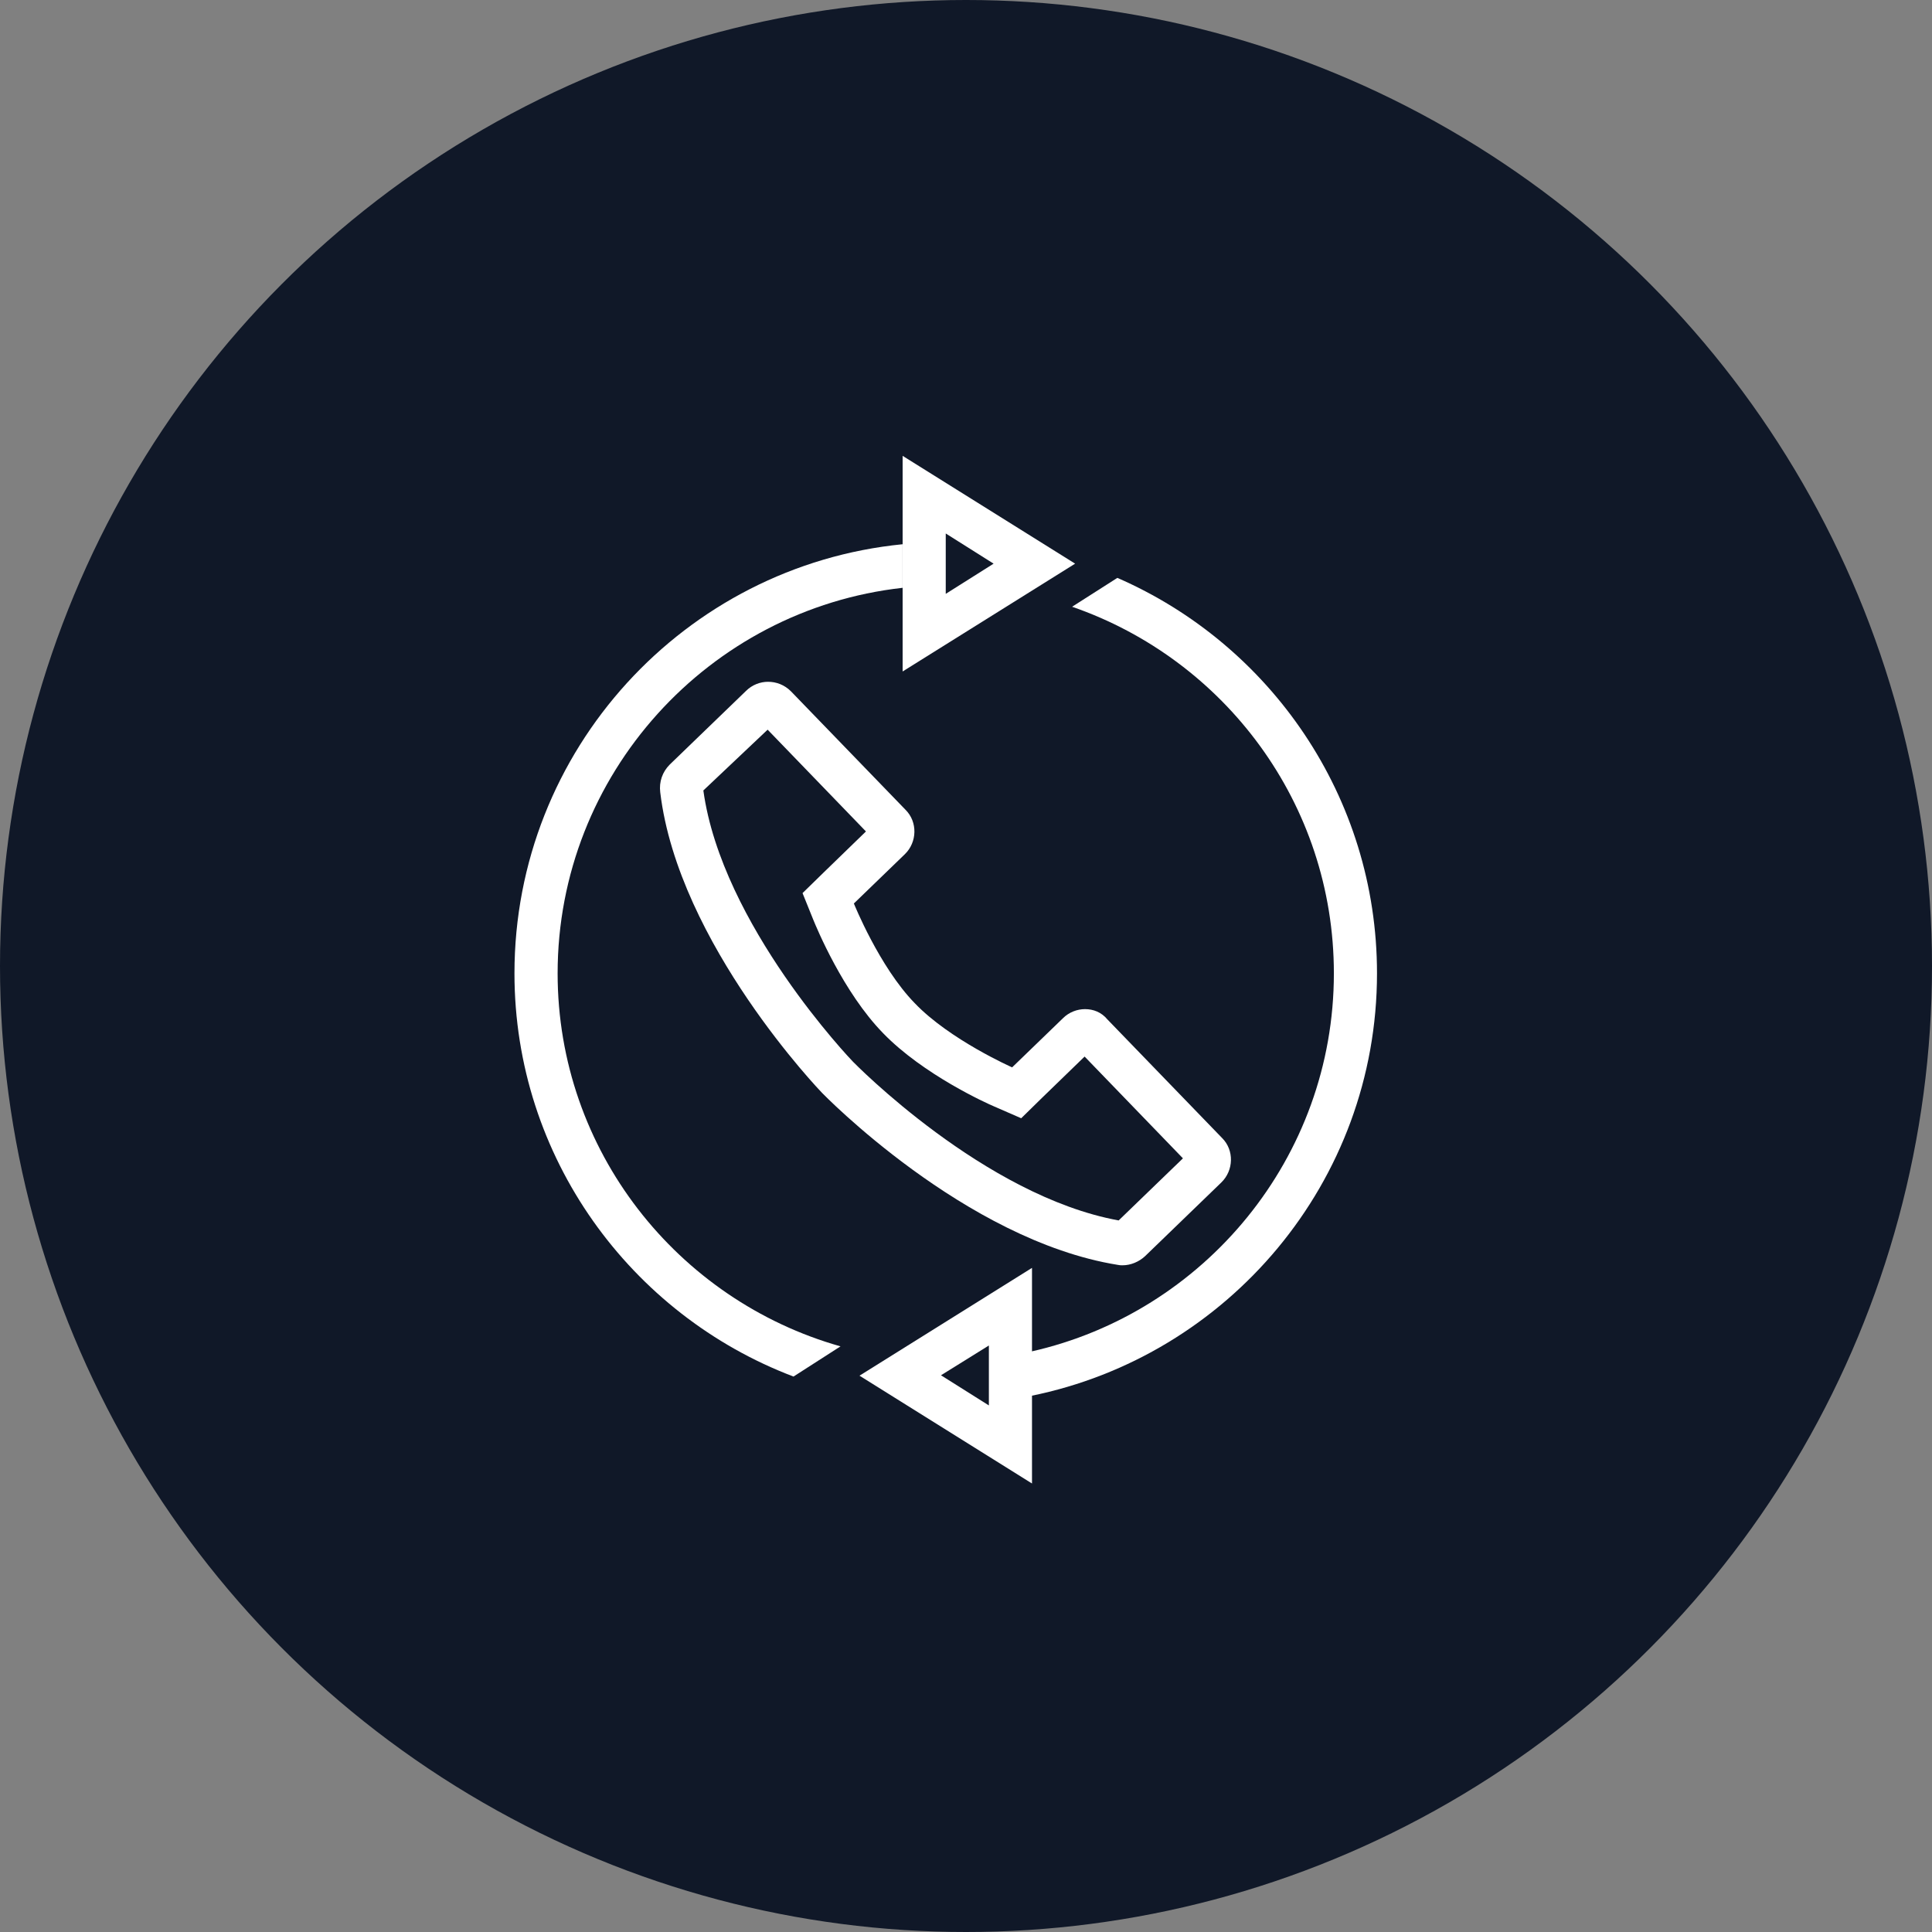 <?xml version="1.0" encoding="UTF-8"?>
<svg width="56px" height="56px" viewBox="0 0 56 56" version="1.1" xmlns="http://www.w3.org/2000/svg" xmlns:xlink="http://www.w3.org/1999/xlink">
    <rect x="0" y="0" width="56" height="56" fill="#808080" stroke="none"/>
    <!-- Generator: Sketch 57.1 (83088) - https://sketch.com -->
    <title>122-W56px</title>
    <desc>Created with Sketch.</desc>
    <g id="NEW_icons" stroke="none" stroke-width="1" fill="none" fill-rule="evenodd">
        <g id="icons_UD_new-Copy" transform="translate(-532, -15816)">
            <g id="122-W56px" transform="translate(532, 15816)">
                <circle id="Oval-Copy-777" fill="#101828" cx="28" cy="28" r="28"></circle>
                <g id="122-B32px-Copy-5" transform="translate(8, 8)">
                    <path d="M19.413,7.463 L20.8,8.338 L19.413,9.213 L19.413,7.463 L19.413,7.463 Z M18.163,5.213 L18.163,11.463 L23.163,8.338 L18.163,5.213 L18.163,5.213 Z" id="Shape" fill="#FFFFFF" fill-rule="nonzero"></path>
                    <path d="M20.663,31 L20.663,32.737 L19.275,31.863 L20.663,31 L20.663,31 Z M21.913,28.75 L16.913,31.875 L21.913,35 L21.913,28.75 L21.913,28.75 Z" id="Shape" fill="#FFFFFF" fill-rule="nonzero"></path>
                    <path d="M14.25,13.15 L17.1,16.1 L15.863,17.3 L15.262,17.887 L15.575,18.663 C15.662,18.875 16.438,20.762 17.6,21.95 C18.762,23.15 20.613,23.988 20.825,24.075 L21.6,24.413 L22.2,23.825 L23.438,22.625 L26.288,25.575 L24.425,27.375 C20.525,26.663 16.762,22.812 16.725,22.775 C16.688,22.738 12.925,18.812 12.387,14.912 L14.25,13.15 L14.25,13.15 Z M14.262,11.762 C14.037,11.762 13.8,11.85 13.625,12.025 L11.412,14.162 C11.2,14.375 11.1,14.662 11.137,14.963 C11.662,19.363 15.825,23.675 15.825,23.675 C15.825,23.675 19.962,27.95 24.4,28.663 C24.45,28.675 24.488,28.675 24.538,28.675 C24.775,28.675 25.012,28.575 25.188,28.413 L27.4,26.275 C27.762,25.925 27.775,25.337 27.425,24.988 L24.1,21.55 C23.925,21.337 23.688,21.25 23.45,21.25 C23.225,21.25 22.988,21.337 22.812,21.512 L21.337,22.938 C21.337,22.938 19.525,22.137 18.512,21.075 C17.488,20.025 16.75,18.188 16.75,18.188 L18.225,16.762 C18.587,16.413 18.6,15.825 18.25,15.475 L14.925,12.037 C14.738,11.85 14.5,11.762 14.262,11.762 L14.262,11.762 Z" id="Shape" fill="#FFFFFF" fill-rule="nonzero"></path>
                    <g id="Group" transform="translate(6.25, 7.5)" fill="#FFFFFF" fill-rule="nonzero">
                        <path d="M18.137,1.25 L16.825,2.087 C21.238,3.612 24.413,7.787 24.413,12.713 C24.413,18.062 20.65,22.55 15.637,23.675 L15.625,24.962 C21.337,23.812 25.663,18.762 25.663,12.713 C25.663,7.588 22.562,3.175 18.137,1.25 Z" id="Path"></path>
                        <path d="M10.113,23.525 C5.388,22.188 1.913,17.85 1.913,12.713 C1.913,6.938 6.3,2.163 11.912,1.538 L11.912,0.275 C5.6,0.9 0.662,6.237 0.662,12.713 C0.662,18.05 4.037,22.613 8.75,24.4 L10.113,23.525 Z" id="Path"></path>
                    </g>
                    <rect id="Rectangle" x="0" y="0" width="40" height="40"></rect>
                </g>
            </g>
        </g>
    </g>
</svg>